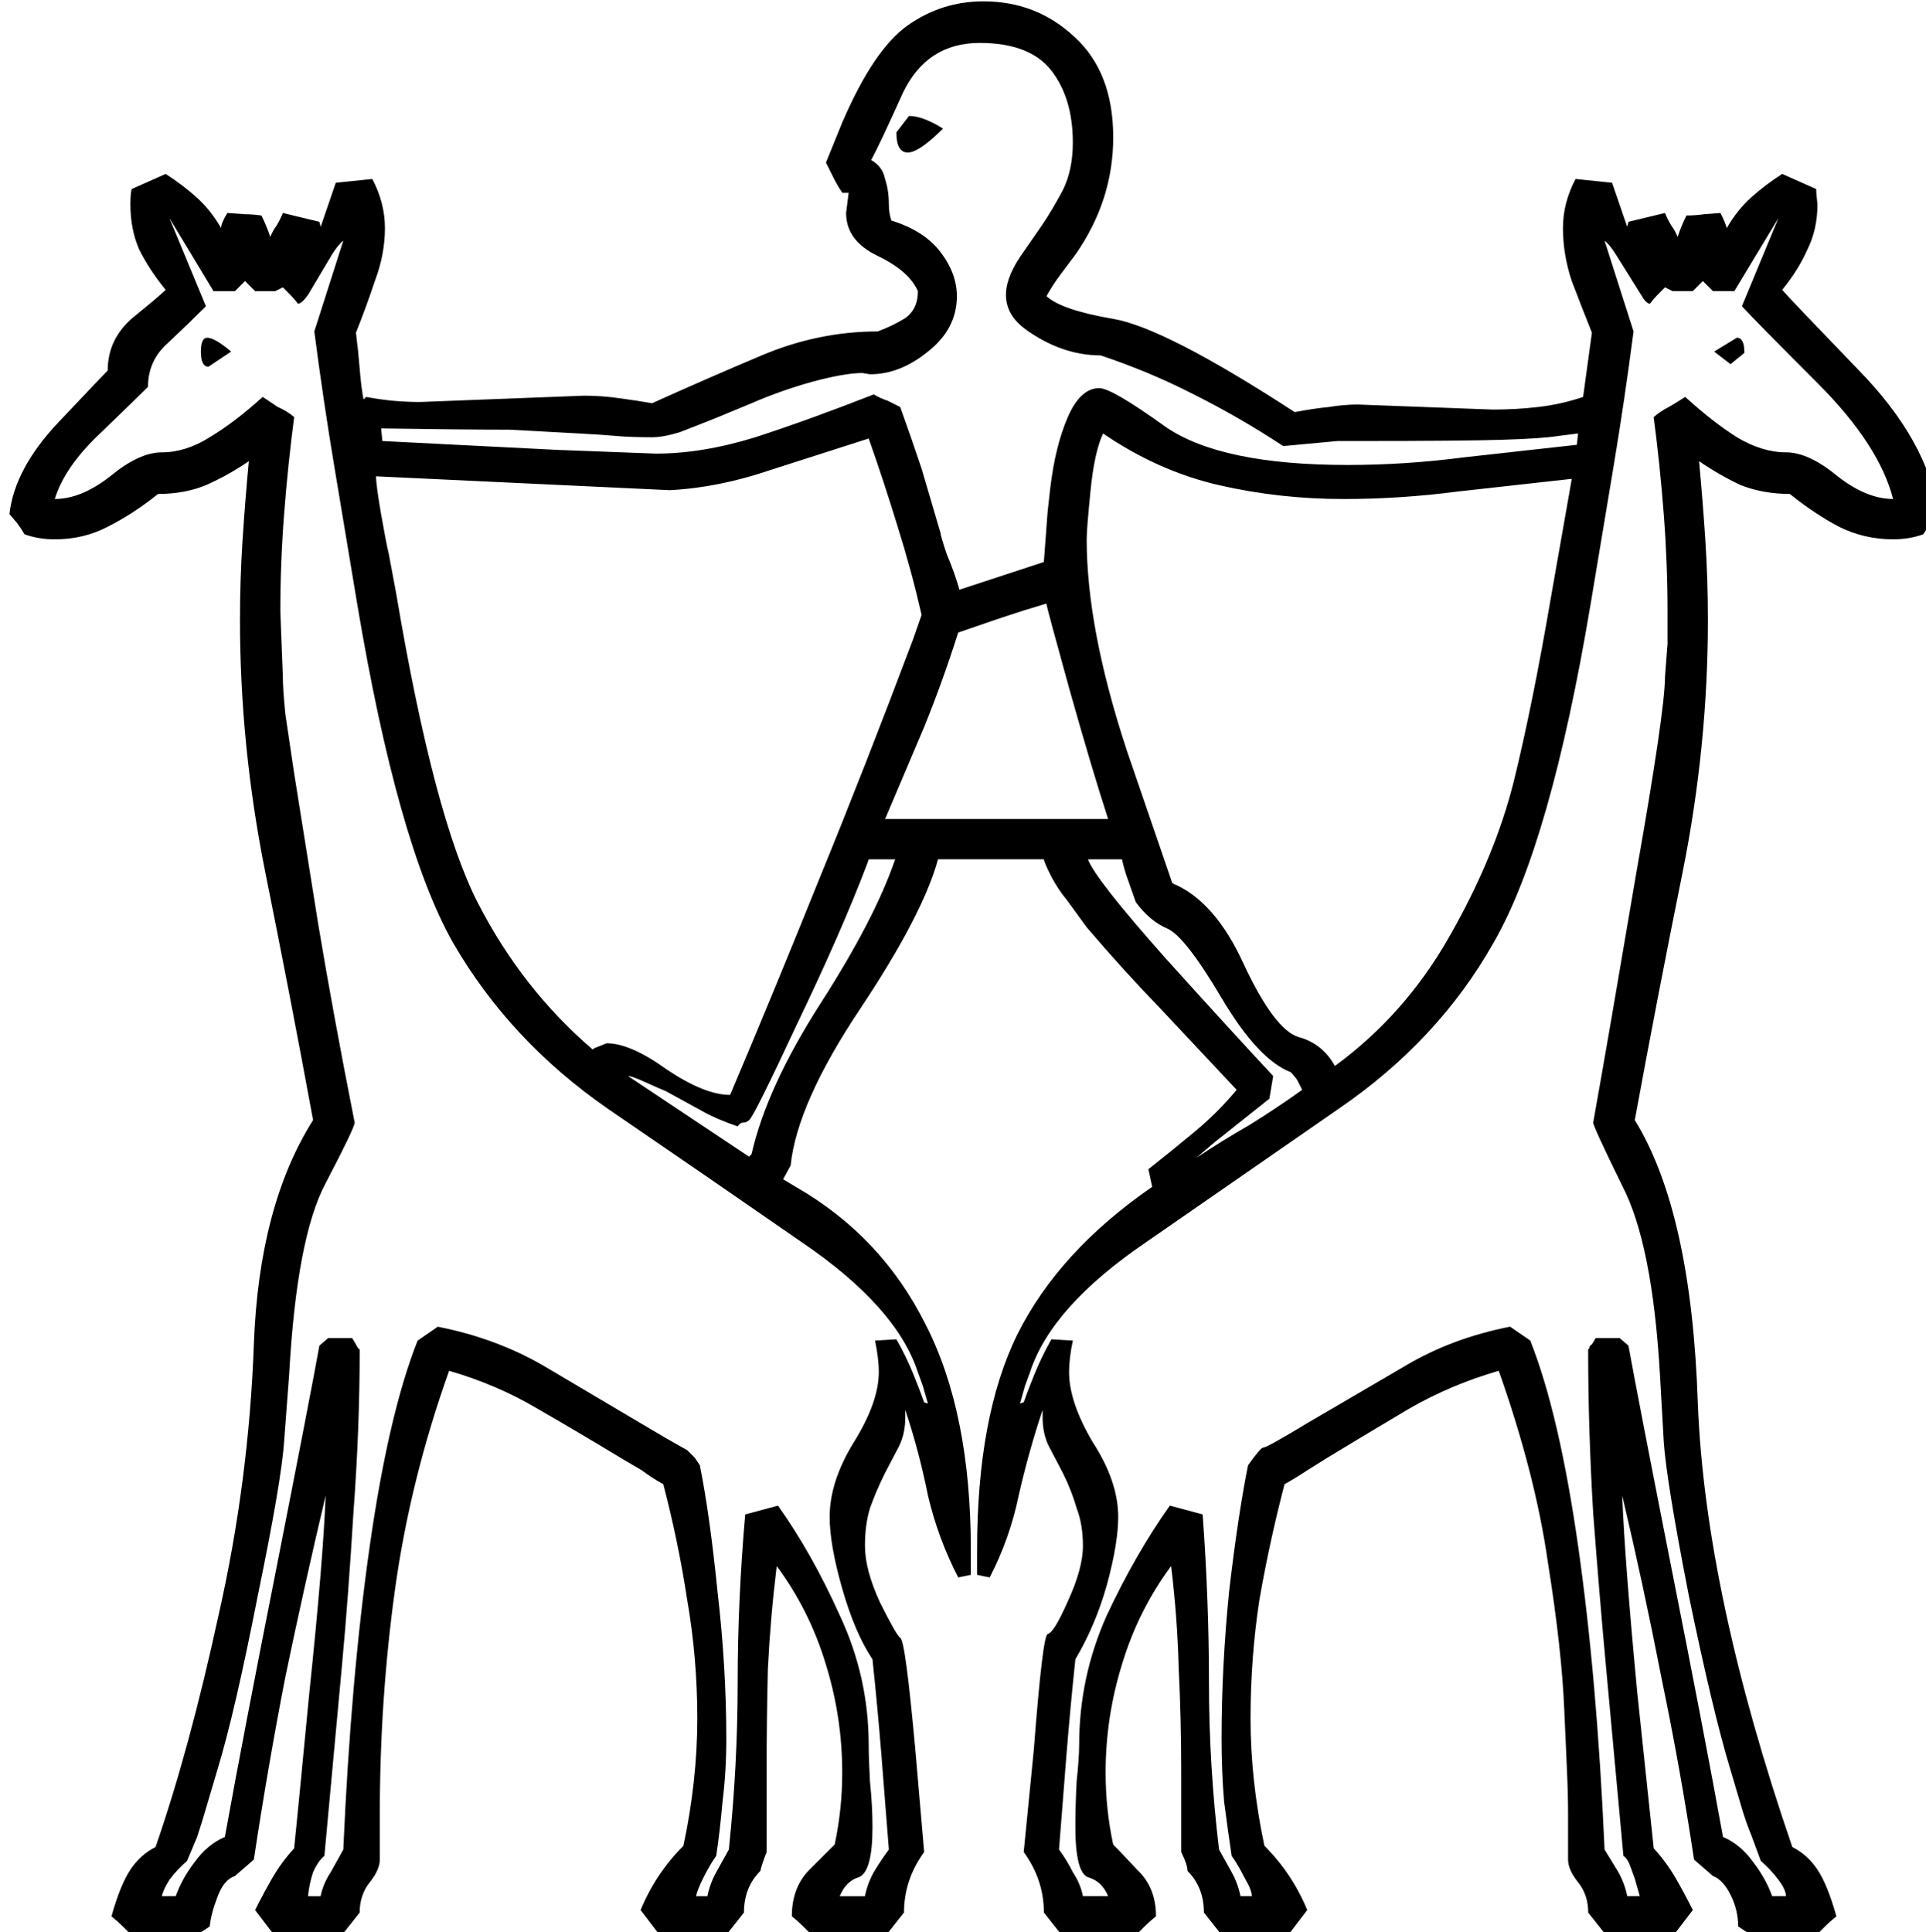 <?xml version="1.0" encoding="UTF-8" standalone="no"?>
<!-- Created with Inkscape (http://www.inkscape.org/) -->

<svg
   xmlns:dc="http://purl.org/dc/elements/1.1/"
   xmlns:cc="http://creativecommons.org/ns#"
   xmlns:rdf="http://www.w3.org/1999/02/22-rdf-syntax-ns#"
   xmlns:svg="http://www.w3.org/2000/svg"
   xmlns="http://www.w3.org/2000/svg"
   xmlns:sodipodi="http://sodipodi.sourceforge.net/DTD/sodipodi-0.dtd"
   xmlns:inkscape="http://www.inkscape.org/namespaces/inkscape"
   width="37.976mm"
   height="38.1mm"
   viewBox="0 0 37.976 38.1"
   version="1.1"
   id="svg4525"
   inkscape:version="0.92.4 (5da689c313, 2019-01-14)"
   sodipodi:docname="A39.svg">
  <defs
     id="defs4519" />
  <sodipodi:namedview
     id="base"
     pagecolor="#ffffff"
     bordercolor="#666666"
     borderopacity="1.0"
     inkscape:pageopacity="0.0"
     inkscape:pageshadow="2"
     inkscape:zoom="0.35"
     inkscape:cx="670.97737"
     inkscape:cy="-264.41252"
     inkscape:document-units="mm"
     inkscape:current-layer="layer1"
     showgrid="false"
     fit-margin-top="0"
     fit-margin-left="0"
     fit-margin-right="0"
     fit-margin-bottom="0"
     inkscape:window-width="1920"
     inkscape:window-height="1017"
     inkscape:window-x="-8"
     inkscape:window-y="-8"
     inkscape:window-maximized="1" />
  <g
     inkscape:label="Layer 1"
     inkscape:groupmode="layer"
     id="layer1"
     transform="translate(264.842,-40.774)">
    <g
       aria-label="𓀉"
       style="font-style:normal;font-variant:normal;font-weight:normal;font-stretch:normal;font-size:50.8px;line-height:1.25;font-family:sans-serif;-inkscape-font-specification:sans-serif;font-variant-ligatures:normal;font-variant-caps:normal;font-variant-numeric:normal;font-feature-settings:normal;text-align:start;letter-spacing:0px;word-spacing:0px;writing-mode:lr-tb;text-anchor:start;fill:#000000;fill-opacity:1;stroke:none;stroke-width:0.265"
       id="text5105" />
    <g
       aria-label="𓀆"
       transform="matrix(0.265,0,0,0.265,-199.961,81.431)"
       style="font-style:normal;font-variant:normal;font-weight:normal;font-stretch:normal;font-size:192px;line-height:1.25;font-family:sans-serif;-inkscape-font-specification:sans-serif;font-variant-ligatures:normal;font-variant-caps:normal;font-variant-numeric:normal;font-feature-settings:normal;text-align:start;letter-spacing:0px;word-spacing:0px;writing-mode:lr-tb;text-anchor:start;fill:#000000;fill-opacity:1;stroke:none"
       id="flowRoot5135" />
    <g
       aria-label="𓀬"
       transform="matrix(0.265,0,0,0.265,-382.499,23.959)"
       style="font-style:normal;font-variant:normal;font-weight:normal;font-stretch:normal;font-size:192px;line-height:1.25;font-family:sans-serif;-inkscape-font-specification:sans-serif;font-variant-ligatures:normal;font-variant-caps:normal;font-variant-numeric:normal;font-feature-settings:normal;text-align:start;letter-spacing:0px;word-spacing:0px;writing-mode:lr-tb;text-anchor:start;fill:#000000;fill-opacity:1;stroke:none"
       id="flowRoot5333">
      <path
         d="m 561.781,92.99 0.656,-4.781 q -0.75,-1.875 -1.5,-3.844 -0.656,-1.969 -0.656,-3.938 0,-1.875 0.938,-3.656 l 2.719,0.281 1.125,3.281 0.094,-0.375 2.719,-0.656 q 0.188,0.469 0.469,0.938 0.281,0.375 0.469,0.844 0.281,-0.844 0.656,-1.594 0.656,0 1.312,-0.094 L 572,79.302 q 0.375,0.75 0.469,1.125 0.75,-1.312 1.781,-2.25 1.031,-0.938 2.344,-1.781 l 2.531,1.125 q 0,0.375 0.094,1.125 0,1.875 -0.75,3.375 -0.656,1.5 -1.875,3 0.469,0.562 5.625,5.906 5.25,5.344 6,10.781 l -0.562,0.656 q -0.281,0.375 -0.562,0.844 -1.031,0.375 -2.25,0.375 -2.156,0 -4.031,-0.938 -1.781,-0.938 -3.656,-2.438 -1.969,0 -3.656,-0.656 -1.594,-0.75 -3.094,-1.781 0.281,3 0.469,5.906 0.188,2.906 0.188,5.906 0,9.375 -1.875,18.75 -1.875,9.281 -3.562,18.469 4.219,6.844 4.688,21.094 0.562,14.156 7.031,33 1.125,0.562 1.875,1.688 0.75,1.125 1.406,3.469 -0.469,0.375 -0.844,0.75 l -0.75,0.75 h -4.5 l -0.656,-0.375 -0.562,-0.375 q 0,-1.219 -0.562,-2.344 -0.562,-1.125 -1.312,-1.406 l -1.406,-1.219 q -1.031,-6.844 -2.438,-13.594 -1.312,-6.75 -2.906,-13.5 0.188,4.875 1.125,14.719 1.031,9.75 1.219,11.531 0.938,1.031 1.594,2.156 0.656,1.125 1.312,2.438 l -1.5,1.969 h -4.875 l -1.406,-1.781 q 0,-1.312 -0.75,-2.25 -0.75,-0.938 -0.75,-1.688 v -3.375 q 0,-1.594 -0.094,-3.562 l -0.188,-4.219 q -0.188,-4.5 -1.219,-10.969 -0.938,-6.562 -3.656,-14.25 -3.562,1.031 -6.656,2.812 -3,1.781 -6.094,3.656 l -1.5,0.938 q -0.844,0.562 -1.688,1.031 -1.125,4.312 -1.875,8.625 -0.656,4.312 -0.656,8.812 0,4.594 1.031,9.469 2.062,2.062 3.188,4.781 l -1.5,1.969 h -4.781 l -1.406,-1.781 q 0,-1.875 -1.219,-3.094 0,-0.469 -0.469,-1.406 v -6.094 q 0,-3.844 -0.188,-7.594 -0.094,-3.75 -0.562,-7.594 -2.438,3.281 -3.656,7.312 -1.219,3.938 -1.219,8.062 0,2.719 0.562,5.344 0.469,0.469 1.781,1.875 1.406,1.312 1.406,3.469 -0.469,0.375 -0.844,0.75 l -0.75,0.75 h -5.344 l -1.406,-1.781 q 0,-2.438 -1.5,-4.5 l 0.75,-7.594 q 0.656,-8.531 1.031,-8.625 0.469,-0.094 1.5,-2.438 1.125,-2.438 1.125,-4.125 0,-1.594 -0.469,-2.812 -0.375,-1.312 -1.031,-2.625 l -1.031,-1.969 q -0.469,-0.938 -0.469,-2.156 v -0.562 q -1.031,3.094 -1.781,6.375 -0.656,3.188 -2.156,6.094 l -0.938,-0.188 v -1.875 q 0,-9.938 3,-16.031 3.094,-6.188 10.031,-10.969 l -0.281,-1.312 q 1.781,-1.406 3.469,-2.812 1.688,-1.406 3.094,-3.094 l -5.625,-6 q -2.812,-2.906 -5.531,-6.094 l -1.5,-2.062 q -0.562,-0.656 -1.125,-1.688 -0.562,-1.125 -0.562,-1.312 h -7.875 q -1.125,4.125 -5.812,11.156 -4.688,7.031 -5.156,11.625 l -0.562,1.031 0.938,0.562 q 6.375,3.656 9.656,10.219 3.375,6.562 3.375,16.781 v 1.875 l -0.938,0.188 q -1.5,-2.906 -2.25,-6.094 -0.656,-3.281 -1.688,-6.375 v 0.562 q 0,1.219 -0.469,2.156 l -1.031,1.969 q -0.656,1.312 -1.125,2.625 -0.375,1.219 -0.375,2.812 0,1.781 1.125,4.219 1.219,2.438 1.5,2.625 0.375,0.094 1.125,8.344 l 0.656,7.594 q -1.5,2.062 -1.5,4.5 l -1.406,1.781 H 504.5 l -0.75,-0.75 q -0.375,-0.375 -0.844,-0.75 0,-2.156 1.312,-3.469 1.406,-1.406 1.875,-1.875 0.562,-2.625 0.562,-5.344 0,-4.125 -1.219,-8.062 -1.219,-4.031 -3.656,-7.312 -0.469,3.844 -0.656,7.594 -0.094,3.75 -0.094,7.594 v 6.094 q -0.375,0.938 -0.469,1.406 -1.219,1.219 -1.219,3.094 l -1.406,1.781 h -4.781 l -1.5,-1.969 q 1.125,-2.719 3.188,-4.781 1.031,-4.875 1.031,-9.469 0,-4.5 -0.75,-8.812 -0.656,-4.312 -1.781,-8.625 -0.844,-0.469 -1.594,-1.031 l -1.594,-0.938 q -3.094,-1.875 -6.188,-3.656 -3,-1.781 -6.562,-2.812 -2.906,8.156 -4.031,16.312 -1.125,8.156 -1.125,16.688 v 3.375 q 0,0.75 -0.75,1.688 -0.75,0.938 -0.75,2.25 l -1.406,1.781 h -4.875 l -1.5,-1.969 q 0.656,-1.312 1.312,-2.438 0.656,-1.125 1.594,-2.156 0.188,-1.781 1.125,-11.531 1.031,-9.844 1.219,-14.719 -1.594,6.75 -3,13.5 -1.312,6.75 -2.344,13.594 l -1.406,1.219 q -0.844,0.281 -1.312,1.594 -0.469,1.219 -0.562,2.156 l -0.562,0.375 -0.656,0.375 h -4.5 l -0.75,-0.75 q -0.375,-0.375 -0.844,-0.75 0.656,-2.344 1.406,-3.469 0.75,-1.125 1.875,-1.688 2.531,-7.312 4.688,-17.25 2.25,-9.938 2.625,-20.156 0.375,-10.312 4.406,-16.688 -1.688,-9.188 -3.562,-18.469 -1.875,-9.375 -1.875,-18.75 0,-3 0.188,-5.906 0.188,-2.906 0.469,-5.906 -1.5,1.031 -3.188,1.781 -1.594,0.656 -3.562,0.656 -1.875,1.5 -3.75,2.438 -1.781,0.938 -3.938,0.938 -1.219,0 -2.25,-0.375 -0.281,-0.469 -0.562,-0.844 l -0.562,-0.656 q 0.375,-3.375 3.656,-6.844 3.375,-3.562 3.656,-3.844 0,-2.344 1.875,-3.938 1.969,-1.594 2.438,-2.062 -1.219,-1.5 -1.969,-3 -0.656,-1.5 -0.656,-3.375 0,-0.75 0.094,-1.125 l 2.531,-1.125 q 1.312,0.844 2.344,1.781 1.031,0.938 1.781,2.25 0,-0.375 0.469,-1.125 l 1.312,0.094 q 0.562,0 1.219,0.094 0.375,0.75 0.656,1.594 0.188,-0.469 0.469,-0.844 0.281,-0.469 0.469,-0.938 l 2.719,0.656 0.094,0.375 1.125,-3.281 2.719,-0.281 q 0.938,1.781 0.938,3.656 0,1.969 -0.75,3.938 -0.656,1.969 -1.406,3.844 0.188,1.5 0.281,2.719 0.094,1.219 0.281,2.25 l 0.188,-0.188 q 1.031,0.188 1.969,0.281 1.031,0.094 2.062,0.094 l 12.188,-0.469 q 1.312,0 2.625,0.188 1.406,0.188 2.438,0.375 3.938,-1.781 8.156,-3.562 4.219,-1.781 8.625,-1.781 1.031,-0.375 1.969,-0.938 1.031,-0.656 1.031,-2.062 -0.656,-1.5 -3,-2.625 -2.344,-1.125 -2.344,-3.188 l 0.188,-1.5 h -0.469 q -0.375,-0.562 -0.656,-1.125 l -0.562,-1.125 1.219,-3 q 2.344,-5.438 4.875,-7.219 2.531,-1.781 5.625,-1.781 3.938,0 6.75,2.625 2.906,2.625 2.906,7.5 0,4.688 -2.812,8.719 l -1.125,1.5 q -0.562,0.75 -1.031,1.594 1.125,1.031 4.969,1.688 3.844,0.656 13.5,6.938 1.5,-0.281 2.531,-0.375 1.125,-0.188 2.156,-0.188 l 10.031,0.375 q 1.781,0 3.375,-0.188 1.688,-0.188 3.375,-0.75 z m 1.688,94.313 q -0.469,-5.062 -0.938,-11.25 -0.375,-6.281 -0.375,-12.188 l 0.094,-0.094 q 0,-0.188 0.188,-0.281 l 0.281,-0.469 H 564.5 l 0.656,0.562 q 0.75,4.125 3.188,16.5 2.438,12.281 3.844,20.062 1.312,0.562 2.25,1.875 0.938,1.219 1.406,2.531 h 1.031 q 0,-0.469 -0.562,-1.219 -0.562,-0.75 -1.312,-1.406 l -0.656,-1.781 q -0.469,-1.125 -0.844,-2.438 l -0.75,-2.531 q -1.312,-4.312 -3.094,-12.938 -1.688,-8.625 -1.875,-11.531 L 567.5,165.74 q -0.562,-9.75 -2.812,-14.062 -2.156,-4.406 -2.156,-4.688 1.125,-6.281 3.188,-18.469 2.156,-12.188 2.156,-14.719 l 0.188,-2.438 v -2.438 q 0,-3.562 -0.281,-7.219 -0.281,-3.656 -0.75,-7.219 0.562,-0.469 1.125,-0.75 0.656,-0.375 1.219,-0.75 2.062,1.875 3.844,3 1.875,1.125 3.656,1.125 1.688,0 3.844,1.781 2.156,1.688 4.125,1.688 -1.031,-4.031 -5.625,-8.625 -4.594,-4.594 -5.625,-5.719 l 2.719,-6.562 -3.281,5.438 h -1.594 l -0.75,-0.75 -0.75,0.75 h -1.5 l -0.562,-0.281 -0.562,0.562 q -0.281,0.281 -0.562,0.656 -0.281,0 -0.656,-0.656 l -1.875,-3 q -0.469,-0.75 -0.844,-1.031 l 2.156,6.75 q -0.656,5.062 -1.5,10.125 l -1.688,10.125 q -3,17.906 -7.219,25.219 -4.125,7.312 -11.531,12.375 -7.312,5.062 -14.344,9.938 -7.031,4.781 -8.625,9.656 l -0.375,1.031 -0.375,1.312 0.281,-0.094 q 0.188,-0.562 0.75,-1.969 0.562,-1.406 1.312,-2.719 l 1.594,0.094 q -0.281,1.312 -0.281,2.344 0,2.25 1.781,5.25 1.875,2.906 1.875,5.531 0,1.969 -0.844,5.062 -0.844,3 -2.344,5.531 -0.375,3.562 -0.656,7.031 l -0.562,7.125 q 0.562,0.75 1.031,1.688 0.562,0.844 0.75,1.781 h 1.875 q -0.469,-1.125 -1.5,-1.406 -0.938,-0.375 -0.938,-3.75 0,-1.594 0.094,-3.375 0.188,-1.781 0.188,-2.719 0,-5.062 2.062,-9.656 2.156,-4.594 4.688,-8.156 l 2.438,0.656 q 0.469,6.375 0.469,12.562 0,6.094 0.75,12.375 l 0.938,1.688 q 0.469,0.844 0.656,1.781 h 0.844 q 0,-0.469 -0.562,-1.406 -0.469,-0.938 -0.938,-1.594 -0.281,-1.875 -0.562,-4.031 -0.188,-2.25 -0.188,-4.688 0,-5.344 0.562,-10.969 0.656,-5.625 1.406,-9.375 0.938,-1.312 1.125,-1.312 0.281,0 3.375,-1.875 l 7.219,-4.219 q 3.469,-2.062 7.781,-2.906 l 1.5,1.031 q 2.156,5.438 3.562,15.281 1.406,9.844 1.969,22.594 l 1.031,1.688 q 0.469,0.844 0.656,1.781 H 566 l -0.375,-1.312 -0.375,-1.031 q -0.188,-0.469 -0.469,-0.656 z m -95.344,14.25 q -0.469,0.375 -0.844,1.219 -0.281,0.844 -0.375,1.781 h 0.938 q 0.188,-0.938 0.75,-1.781 l 0.938,-1.688 q 0.562,-12.75 1.969,-22.594 1.406,-9.844 3.562,-15.281 l 1.5,-1.031 q 4.312,0.844 7.875,2.906 l 7.125,4.219 q 1.875,1.125 3.562,2.062 l 0.562,0.562 0.375,0.562 q 0.75,3.75 1.312,9.375 0.656,5.625 0.656,10.969 0,2.438 -0.281,4.688 -0.188,2.156 -0.469,4.031 -0.469,0.656 -0.938,1.594 -0.469,0.938 -0.562,1.406 h 0.844 q 0.188,-0.938 0.656,-1.781 l 0.938,-1.688 q 0.656,-6.281 0.656,-12.375 0,-6.188 0.562,-12.562 l 2.438,-0.656 q 2.531,3.562 4.594,8.156 2.156,4.594 2.156,9.656 0,0.938 0.094,2.719 0.188,1.781 0.188,3.375 0,3.375 -1.031,3.75 -0.938,0.281 -1.406,1.406 h 1.875 q 0.188,-0.938 0.656,-1.781 0.562,-0.938 1.125,-1.688 l -0.562,-7.125 q -0.281,-3.469 -0.656,-7.031 -1.312,-1.969 -2.25,-5.25 -0.938,-3.281 -0.938,-5.344 0,-2.625 1.781,-5.531 1.875,-3 1.875,-5.25 0,-1.031 -0.281,-2.344 l 1.594,-0.094 q 0.75,1.312 1.312,2.719 0.562,1.406 0.75,1.969 l 0.281,0.094 -0.375,-1.312 -0.375,-1.031 q -1.594,-4.875 -8.625,-9.656 -7.031,-4.875 -14.438,-9.938 -7.312,-5.062 -11.531,-12.375 -4.125,-7.312 -7.125,-25.219 L 468.875,98.24 q -0.844,-5.062 -1.5,-10.125 l 2.156,-6.75 q -0.375,0.281 -0.844,1.031 l -1.781,3 q -0.469,0.656 -0.75,0.656 -0.281,-0.375 -0.562,-0.656 l -0.562,-0.562 -0.562,0.281 h -1.5 l -0.75,-0.75 -0.75,0.75 H 459.875 l -3.281,-5.438 2.719,6.562 q -1.312,1.312 -2.812,2.719 -1.5,1.312 -1.5,3.281 -0.75,0.75 -3.469,3.375 -2.719,2.531 -3.469,4.969 1.969,0 4.125,-1.688 2.156,-1.781 3.844,-1.781 1.781,0 3.562,-1.125 1.875,-1.125 3.938,-3 0.562,0.375 1.125,0.75 0.656,0.281 1.219,0.75 -0.469,3.562 -0.75,7.219 -0.281,3.656 -0.281,7.219 l 0.188,4.875 q 0,0.938 0.188,2.812 0.281,1.875 0.656,4.406 l 1.781,11.156 q 1.125,6.75 2.719,14.812 0,0.375 -2.156,4.5 -2.156,4.031 -2.719,14.25 l -0.375,4.969 q -0.188,2.906 -1.969,11.531 -1.688,8.625 -3,12.938 l -0.75,2.531 q -0.375,1.312 -0.75,2.438 l -0.75,1.781 q -0.75,0.656 -1.312,1.406 -0.469,0.75 -0.562,1.219 h 1.031 q 0.469,-1.312 1.406,-2.531 0.938,-1.312 2.25,-1.875 1.406,-7.781 3.844,-20.062 2.438,-12.375 3.188,-16.5 l 0.656,-0.562 h 1.781 l 0.281,0.469 q 0.188,0.375 0.281,0.375 0,5.906 -0.469,12.188 -0.375,6.188 -0.844,11.25 z m 3.844,-102.656 q 0,0.656 0.375,2.813 0.375,2.156 0.562,2.906 l 0.562,3 q 2.812,16.688 6.094,23.062 3.281,6.375 8.531,10.875 l 0.094,-0.094 0.938,-0.375 q 1.781,0 4.5,1.969 2.812,1.875 4.688,1.875 3.375,-7.969 6.656,-16.125 3.375,-8.25 6.938,-17.719 l 0.656,-1.875 q -0.75,-3.281 -1.781,-6.562 -1.031,-3.375 -2.156,-6.563 l -7.312,2.344 q -3.844,1.312 -7.5,1.5 z m 88.969,0.188 -8.438,0.938 q -4.312,0.562 -8.531,0.562 -4.781,0 -9.281,-1.031 -4.5,-1.031 -8.625,-3.844 -0.656,1.406 -0.938,4.313 -0.281,2.812 -0.281,3.562 0,6.656 3,15.75 3.094,9 3.375,9.844 3.188,1.312 5.344,6.094 2.25,4.781 4.031,5.344 1.781,0.469 2.719,2.156 5.25,-3.844 8.531,-9.656 3.375,-5.906 4.781,-11.531 1.406,-5.719 2.812,-13.969 z m -39.281,6.188 0.281,-3.75 0.188,-1.688 q 0.375,-3.188 1.312,-5.344 0.938,-2.156 2.344,-2.156 0.938,0 4.969,2.906 4.125,2.812 13.5,2.812 4.312,0 8.625,-0.562 l 8.438,-0.938 0.094,-0.844 -1.5,0.188 q -1.125,0.188 -4.125,0.281 -3,0.094 -10.594,0.094 H 543.5 l -4.031,0.375 q -3.281,-2.156 -6.656,-3.844 -3.281,-1.688 -6.938,-2.906 -2.906,0 -5.625,-1.969 -2.625,-1.969 -0.375,-5.344 l 1.688,-2.438 q 0.75,-1.125 1.5,-2.531 0.75,-1.5 0.75,-3.562 0,-3.281 -1.594,-5.344 -1.594,-2.062 -5.344,-2.062 -3.938,0 -5.719,3.75 -1.688,3.75 -2.344,4.969 0.844,0.469 1.031,1.406 0.281,0.844 0.281,1.875 0,0.656 0.188,1.219 2.438,0.75 3.656,2.344 1.219,1.594 1.219,3.281 0,2.438 -2.156,4.125 -2.062,1.688 -4.312,1.688 l -0.562,-0.094 q -1.312,0 -3.75,0.656 -2.344,0.656 -4.5,1.594 l -2.719,1.125 q -1.406,0.562 -2.625,1.031 -1.219,0.375 -2.062,0.375 -1.594,0 -2.625,-0.094 -1.031,-0.094 -2.812,-0.188 l -5.156,-0.281 q -3.375,0 -9.562,-0.094 l 0.094,0.938 12.938,0.656 7.406,0.281 q 3.469,0 7.406,-1.219 4.031,-1.312 8.812,-3.188 0.469,0.281 1.031,0.469 l 0.938,0.469 q 0.844,2.344 1.594,4.594 l 1.406,4.781 q 0,0.188 0.469,1.594 0.562,1.312 0.938,2.625 z m 0.188,3.094 q -1.594,0.469 -3.281,1.031 l -3.281,1.125 q -1.125,3.562 -2.531,7.031 l -2.906,6.844 h 16.594 q -1.219,-3.75 -2.906,-9.75 -1.688,-6.094 -1.688,-6.281 z m -11.25,19.031 H 508.625 l -0.094,0.281 q -1.875,4.969 -5.25,12 -3.281,7.031 -3.562,7.125 -0.188,0.188 -0.469,0.188 -0.188,0 -0.375,0.281 -1.594,-0.562 -2.438,-1.031 l -2.906,-1.594 q -0.469,-0.188 -1.5,-0.656 -1.031,-0.469 -1.312,-0.469 l 9,6 0.188,-0.188 q 1.125,-4.969 5.156,-11.25 4.031,-6.281 5.531,-10.688 z M 533,149.615 q 1.969,-1.312 3.938,-2.438 1.969,-1.219 3.938,-2.625 l -0.375,-0.75 q -0.281,-0.375 -0.469,-0.562 -2.438,-0.938 -5.156,-5.531 -2.719,-4.594 -4.031,-5.156 -1.312,-0.562 -2.344,-1.969 l -0.562,-1.594 q -0.281,-0.75 -0.469,-1.594 h -2.531 q 0.562,1.5 5.812,7.406 5.25,5.812 7.969,8.719 l -0.281,1.688 -4.125,3.281 z M 514.156,73.021 q -1.781,1.781 -2.625,1.781 -0.844,0 -0.844,-1.5 l 0.938,-1.219 q 1.031,0 2.531,0.938 z m 58.594,17.531 -1.219,-0.938 1.688,-1.031 q 0.562,0 0.562,1.125 z m -113.25,0.188 q -0.562,0 -0.562,-1.125 0,-1.031 0.469,-1.031 0.562,0 1.781,1.031 z"
         id="path5341"
         inkscape:connector-curvature="0" />
    </g>
  </g>
</svg>
